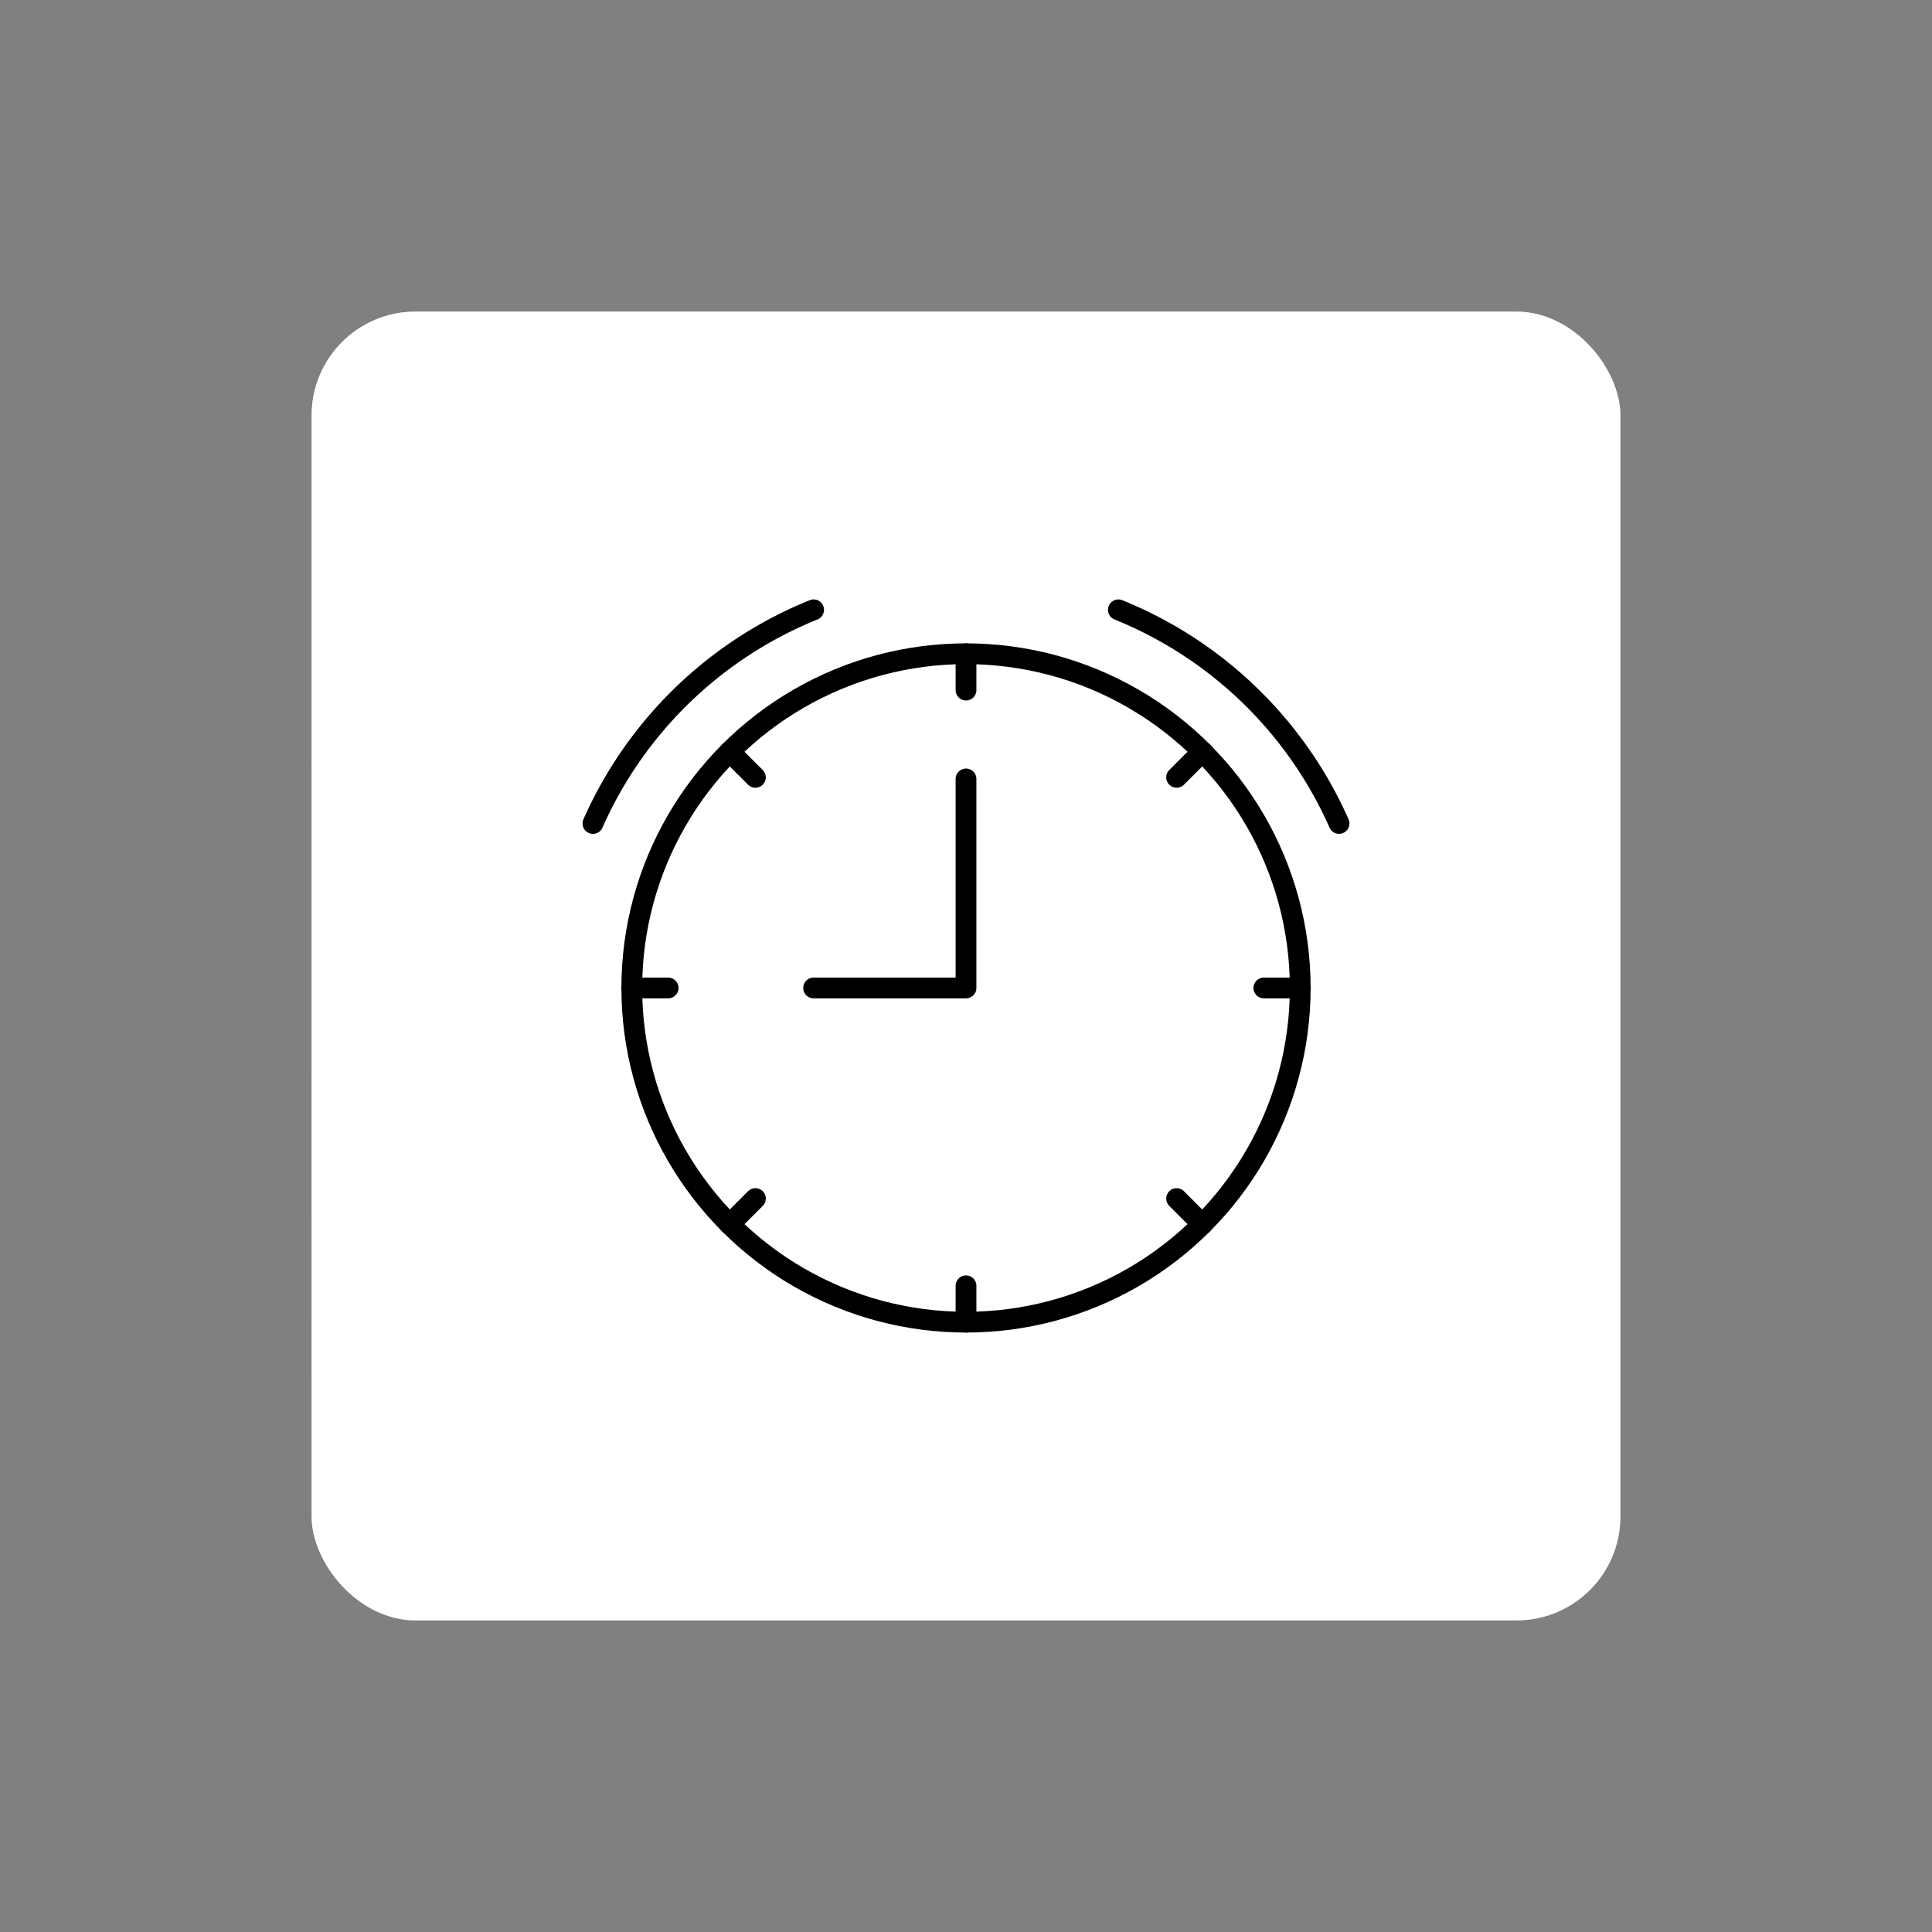 <svg xmlns="http://www.w3.org/2000/svg" xmlns:xlink="http://www.w3.org/1999/xlink" width="186" height="186" viewBox="0 0 186 186">
  <rect x="0" y="0" width="186" height="186" fill="#808080" stroke="none"/>
  <defs>
    <linearGradient id="linear-gradient" x1="0.114" y1="0.058" x2="0.94" y2="0.913" gradientUnits="objectBoundingBox">
      <stop offset="0" stop-color="#e9b890"/>
      <stop offset="1" stop-color="#98baff"/>
    </linearGradient>
  </defs>
  <g id="sev_Complimentary_Want_Time" data-name="sev Complimentary Want Time" transform="translate(-867 -882)">
    <rect id="Rectangle_35" data-name="Rectangle 35" width="126" height="126" rx="10" transform="translate(897 912)" fill="url(#linear-gradient)"/>
    <rect id="Rectangle_36" data-name="Rectangle 36" width="126" height="126" rx="10" transform="translate(897 912)" fill="#fff"/>
    <g id="Group_298" data-name="Group 298" transform="translate(-215.985 1644.89)">
      <circle id="Ellipse_122" data-name="Ellipse 122" cx="32.176" cy="32.176" r="32.176" transform="translate(1143.81 -699.952)" fill="none" stroke="#000" stroke-linecap="round" stroke-linejoin="round" stroke-miterlimit="10" stroke-width="2"/>
      <path id="Path_4440" data-name="Path 4440" d="M1140.07-683.612a39.359,39.359,0,0,1,21.244-20.568" transform="translate(0 0)" fill="none" stroke="#000" stroke-linecap="round" stroke-miterlimit="10" stroke-width="2"/>
      <path id="Path_4441" data-name="Path 4441" d="M1277.03-704.18a39.359,39.359,0,0,1,21.244,20.568" transform="translate(-86.375 0)" fill="none" stroke="#000" stroke-linecap="round" stroke-miterlimit="10" stroke-width="2"/>
      <line id="Line_77" data-name="Line 77" y2="3.501" transform="translate(1175.986 -699.952)" fill="none" stroke="#000" stroke-linecap="round" stroke-miterlimit="10" stroke-width="2"/>
      <line id="Line_78" data-name="Line 78" y2="3.501" transform="translate(1175.986 -639.102)" fill="none" stroke="#000" stroke-linecap="round" stroke-miterlimit="10" stroke-width="2"/>
      <line id="Line_79" data-name="Line 79" x1="3.501" transform="translate(1204.66 -667.776)" fill="none" stroke="#000" stroke-linecap="round" stroke-miterlimit="10" stroke-width="2"/>
      <line id="Line_80" data-name="Line 80" x1="3.501" transform="translate(1143.81 -667.776)" fill="none" stroke="#000" stroke-linecap="round" stroke-miterlimit="10" stroke-width="2"/>
      <line id="Line_81" data-name="Line 81" x1="2.476" y2="2.476" transform="translate(1196.261 -690.528)" fill="none" stroke="#000" stroke-linecap="round" stroke-miterlimit="10" stroke-width="2"/>
      <line id="Line_82" data-name="Line 82" x1="2.476" y2="2.476" transform="translate(1153.234 -647.501)" fill="none" stroke="#000" stroke-linecap="round" stroke-miterlimit="10" stroke-width="2"/>
      <line id="Line_83" data-name="Line 83" x1="2.476" y1="2.476" transform="translate(1196.261 -647.501)" fill="none" stroke="#000" stroke-linecap="round" stroke-miterlimit="10" stroke-width="2"/>
      <line id="Line_84" data-name="Line 84" x1="2.476" y1="2.476" transform="translate(1153.234 -690.528)" fill="none" stroke="#000" stroke-linecap="round" stroke-miterlimit="10" stroke-width="2"/>
      <path id="Path_4442" data-name="Path 4442" d="M1191.363-648.524h14.67v-20.124" transform="translate(-30.047 -19.252)" fill="none" stroke="#000" stroke-linecap="round" stroke-linejoin="round" stroke-miterlimit="10" stroke-width="2"/>
    </g>
  </g>
</svg>

